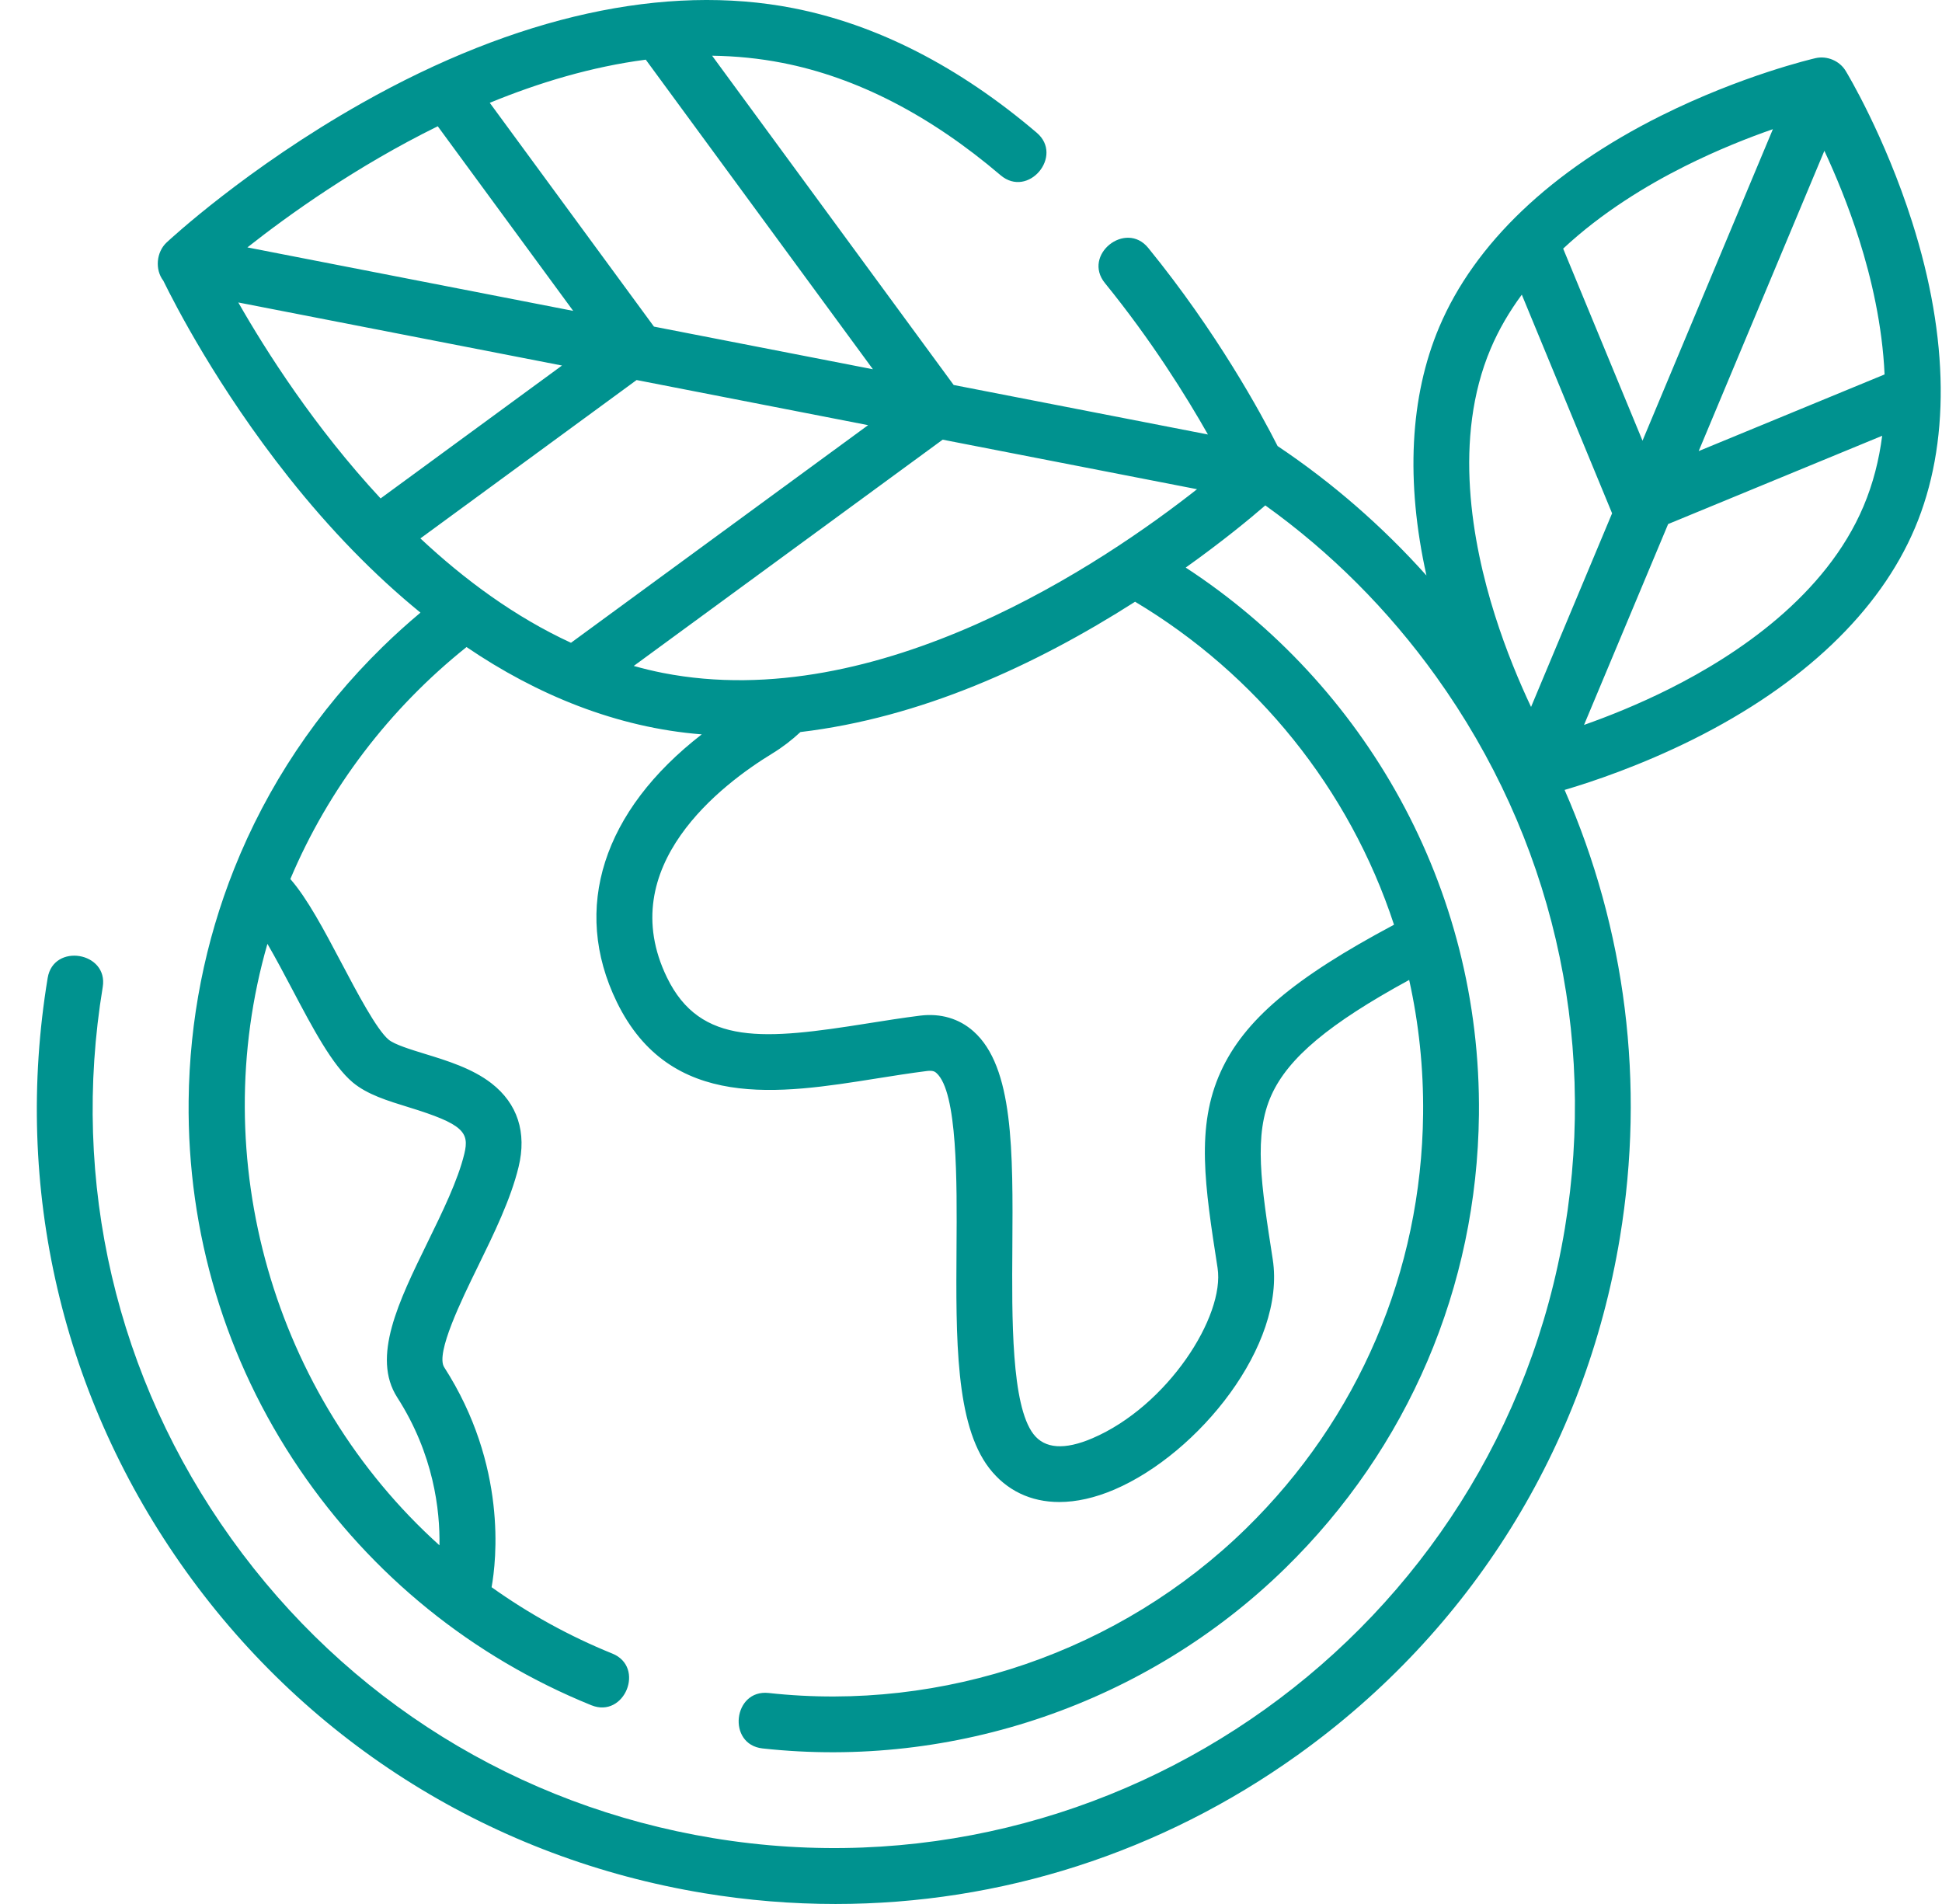<svg width="51" height="50" viewBox="0 0 51 50" fill="none" xmlns="http://www.w3.org/2000/svg">
<path d="M50.215 5.827C49.492 3.556 48.512 1.929 48.47 1.861C48.31 1.596 47.979 1.458 47.679 1.527C47.602 1.545 45.752 1.976 43.617 3.041C40.736 4.479 38.723 6.398 37.796 8.59C37.024 10.415 36.913 12.647 37.461 15.113C36.294 13.811 34.983 12.672 33.552 11.714C33.115 10.852 31.961 8.729 30.155 6.511C29.561 5.781 28.417 6.697 29.018 7.435C30.234 8.93 31.15 10.4 31.722 11.41L25.045 10.11L18.701 1.463C19.317 1.472 19.935 1.531 20.55 1.652C22.5 2.033 24.427 3.026 26.276 4.601C27.001 5.218 27.942 4.095 27.227 3.486C25.184 1.746 23.032 0.645 20.832 0.214C17.473 -0.443 13.556 0.419 9.502 2.708C6.481 4.414 4.461 6.288 4.376 6.367C4.106 6.619 4.063 7.077 4.289 7.372C4.586 7.979 5.708 10.17 7.577 12.529C8.679 13.92 9.841 15.11 11.042 16.088C10.701 16.374 10.369 16.673 10.047 16.988C8.329 18.666 7.014 20.647 6.151 22.812C5.388 24.724 4.977 26.782 4.954 28.903C4.916 32.371 5.922 35.717 7.863 38.577C9.76 41.371 12.411 43.517 15.53 44.781C16.402 45.134 16.954 43.778 16.081 43.424C14.951 42.966 13.889 42.379 12.91 41.681C13.035 40.987 13.326 38.489 11.665 35.904C11.433 35.542 12.128 34.122 12.543 33.274C12.971 32.399 13.413 31.495 13.619 30.644C13.838 29.74 13.592 28.981 12.906 28.448C12.403 28.058 11.744 27.855 11.163 27.677C10.786 27.561 10.359 27.43 10.206 27.302C9.891 27.039 9.378 26.066 8.965 25.284C8.507 24.417 8.07 23.592 7.625 23.084C8.627 20.706 10.237 18.602 12.252 16.992C14.094 18.245 16.195 19.11 18.429 19.285C15.839 21.291 15.001 23.852 16.198 26.313C17.597 29.186 20.477 28.727 23.017 28.322C23.456 28.252 23.911 28.18 24.346 28.125C24.51 28.105 24.559 28.149 24.592 28.178C25.148 28.673 25.132 31.034 25.12 32.758C25.104 35.143 25.088 37.396 25.977 38.553C26.431 39.142 27.07 39.444 27.818 39.444C28.267 39.444 28.754 39.336 29.266 39.117C31.477 38.17 33.775 35.323 33.424 33.07C33.118 31.101 32.915 29.799 33.393 28.751C33.835 27.78 34.903 26.881 37.007 25.734C37.259 26.868 37.386 28.047 37.373 29.258C37.328 33.388 35.676 37.253 32.721 40.142C29.419 43.37 24.777 44.964 20.186 44.459C19.25 44.357 19.089 45.812 20.025 45.915C25.051 46.468 30.132 44.722 33.746 41.189C36.981 38.027 38.79 33.795 38.839 29.273C38.905 23.277 35.826 17.965 31.139 14.905C32.107 14.215 32.829 13.619 33.229 13.272C34.938 14.497 36.453 16.006 37.714 17.765C40.742 21.986 41.942 27.132 41.096 32.256C39.347 42.833 29.313 50.018 18.726 48.27C13.598 47.424 9.106 44.633 6.079 40.412C3.051 36.191 1.851 31.044 2.698 25.92C2.85 24.998 1.404 24.756 1.252 25.682C0.341 31.192 1.632 36.726 4.887 41.266C8.142 45.804 12.973 48.806 18.487 49.716C19.64 49.906 20.795 50 21.941 50C26.275 50 30.491 48.655 34.084 46.083C38.628 42.83 41.631 38.005 42.542 32.495C43.209 28.457 42.693 24.407 41.089 20.744C41.829 20.526 43.089 20.102 44.469 19.414C47.349 17.976 49.362 16.057 50.289 13.865C51.217 11.673 51.191 8.893 50.215 5.827ZM7.668 25.968C8.213 27.001 8.729 27.978 9.265 28.426C9.645 28.743 10.173 28.905 10.732 29.077C12.165 29.517 12.332 29.733 12.194 30.299C12.026 30.995 11.619 31.826 11.226 32.63C10.469 34.178 9.754 35.639 10.431 36.695C11.392 38.191 11.557 39.665 11.541 40.581C7.174 36.647 5.396 30.434 7.023 24.786C7.238 25.155 7.465 25.584 7.668 25.968ZM43.135 11.573L41.051 6.529C42.065 5.582 43.241 4.869 44.243 4.367C45.096 3.939 45.908 3.619 46.559 3.392L43.135 11.573ZM47.911 3.96C48.202 4.585 48.539 5.391 48.828 6.302C49.144 7.302 49.434 8.541 49.492 9.833L44.61 11.846L47.911 3.96ZM39.146 9.16C39.362 8.649 39.642 8.176 39.965 7.738L42.336 13.48L40.208 18.565C39.909 17.931 39.557 17.099 39.258 16.153C38.659 14.259 38.153 11.508 39.146 9.16ZM43.843 18.088C43.021 18.5 42.238 18.812 41.599 19.037L43.808 13.762L49.429 11.444C49.348 12.073 49.192 12.697 48.939 13.295C47.946 15.643 45.62 17.198 43.843 18.088ZM17.41 17.672C17.151 17.621 16.895 17.559 16.643 17.488L24.756 11.546L31.436 12.847C29.003 14.763 23.081 18.782 17.41 17.672ZM9.995 13.089C8.26 11.22 6.988 9.222 6.258 7.943L14.759 9.599L9.995 13.089ZM11.496 3.316L15.053 8.164L6.497 6.497C7.574 5.647 9.352 4.371 11.496 3.316ZM17.174 8.577L12.862 2.7C14.153 2.169 15.539 1.752 16.959 1.567L22.924 9.697L17.174 8.577ZM16.718 9.98L22.798 11.165L14.995 16.88C13.523 16.201 12.199 15.224 11.04 14.139L16.718 9.98ZM36.609 24.284C33.966 25.691 32.672 26.796 32.058 28.144C31.399 29.591 31.641 31.145 31.975 33.295C32.173 34.563 30.664 36.924 28.688 37.77C27.957 38.083 27.436 38.046 27.14 37.66C26.557 36.903 26.573 34.61 26.586 32.768C26.603 30.22 26.619 28.019 25.566 27.084C25.188 26.748 24.704 26.605 24.166 26.671C23.705 26.729 23.238 26.803 22.786 26.875C20.091 27.304 18.395 27.476 17.517 25.672C16.094 22.749 18.975 20.584 20.279 19.789C20.545 19.627 20.792 19.437 21.021 19.224C24.174 18.848 27.154 17.496 29.809 15.802C32.993 17.703 35.437 20.711 36.609 24.284Z" fill="#00928F"/>
</svg>
